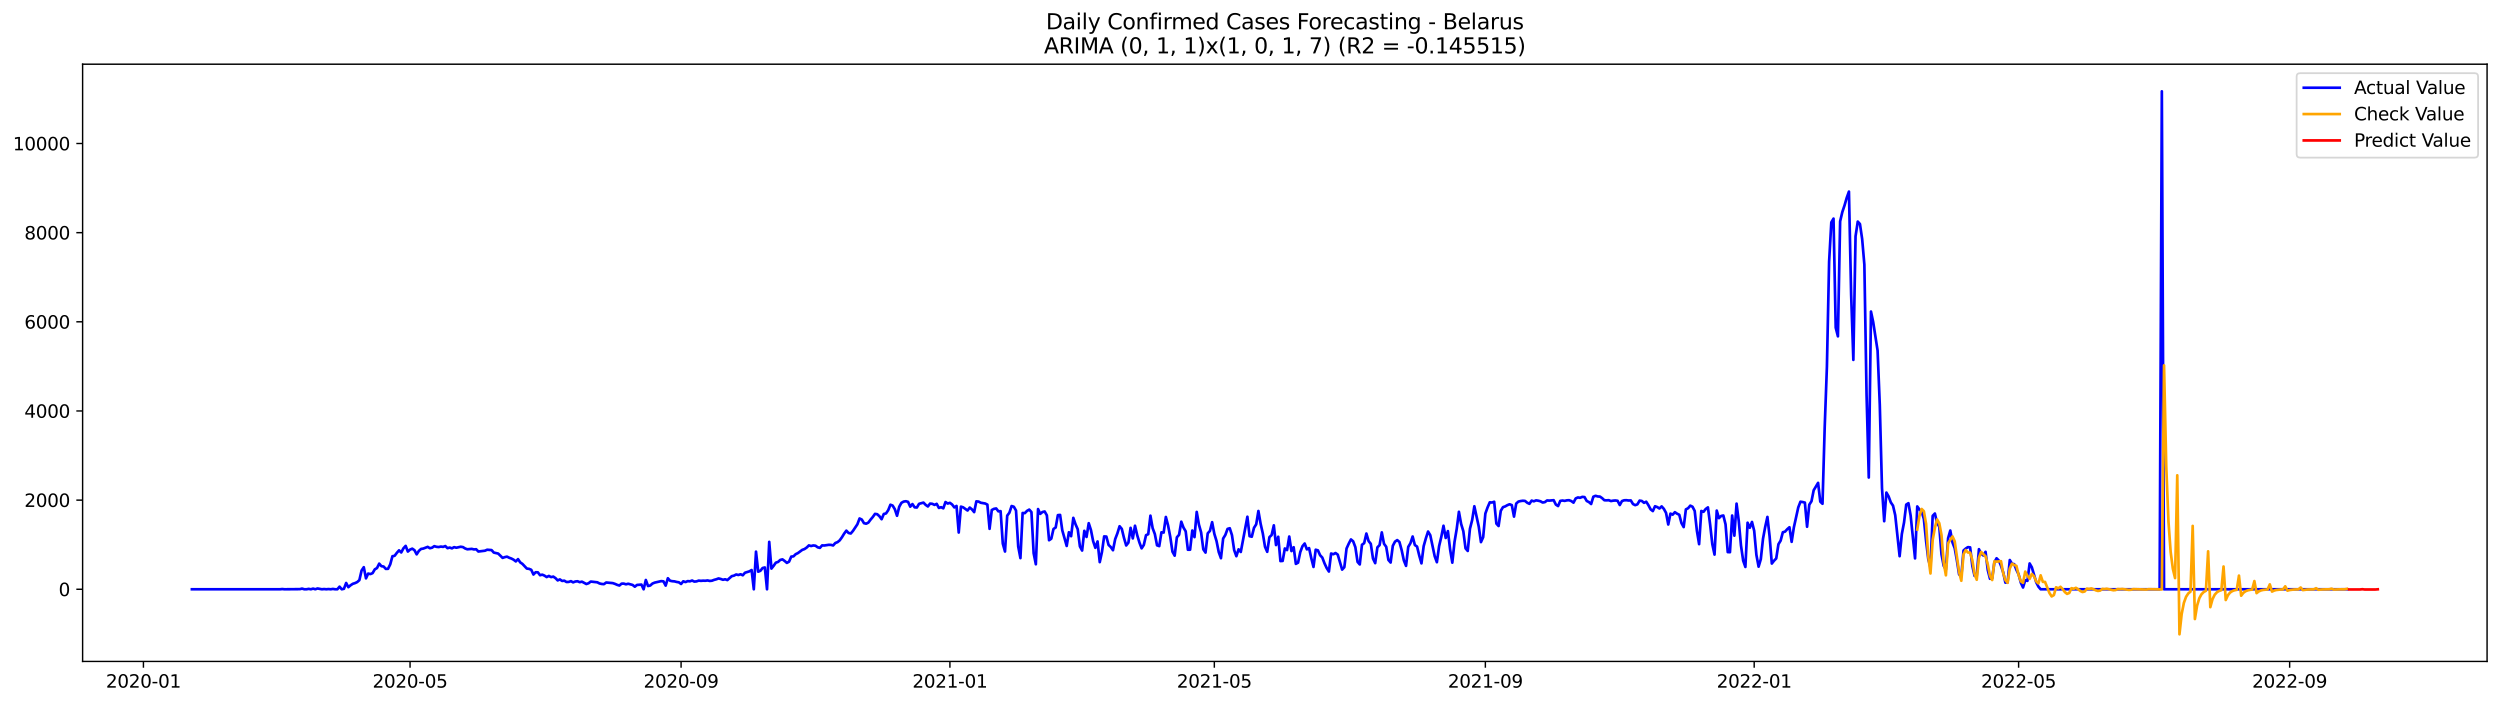 <?xml version="1.0" encoding="utf-8" standalone="no"?>
<!DOCTYPE svg PUBLIC "-//W3C//DTD SVG 1.1//EN"
  "http://www.w3.org/Graphics/SVG/1.1/DTD/svg11.dtd">
<svg xmlns:xlink="http://www.w3.org/1999/xlink" width="1392.412pt" height="392.274pt" viewBox="0 0 1392.412 392.274" xmlns="http://www.w3.org/2000/svg" version="1.1">
 <defs>
  <style type="text/css">*{stroke-linejoin: round; stroke-linecap: butt}</style>
 </defs>
 <g id="figure_1">
  <g id="patch_1">
   <path d="M 0 392.274 
L 1392.412 392.274 
L 1392.412 0 
L 0 0 
z
" style="fill: #ffffff"/>
  </g>
  <g id="axes_1">
   <g id="patch_2">
    <path d="M 46.013 368.396 
L 1385.213 368.396 
L 1385.213 35.755 
L 46.013 35.755 
z
" style="fill: #ffffff"/>
   </g>
   <g id="matplotlib.axis_1">
    <g id="xtick_1">
     <g id="line2d_1">
      <defs>
       <path id="m96637540de" d="M 0 0 
L 0 3.5 
" style="stroke: #000000; stroke-width: 0.8"/>
      </defs>
      <g>
       <use xlink:href="#m96637540de" x="79.885" y="368.396" style="stroke: #000000; stroke-width: 0.8"/>
      </g>
     </g>
     <g id="text_1">
      <!-- 2020-01 -->
      <g transform="translate(58.994 382.994)scale(0.1 -0.1)">
       <defs>
        <path id="DejaVuSans-32" d="M 1228 531 
L 3431 531 
L 3431 0 
L 469 0 
L 469 531 
Q 828 903 1448 1529 
Q 2069 2156 2228 2338 
Q 2531 2678 2651 2914 
Q 2772 3150 2772 3378 
Q 2772 3750 2511 3984 
Q 2250 4219 1831 4219 
Q 1534 4219 1204 4116 
Q 875 4013 500 3803 
L 500 4441 
Q 881 4594 1212 4672 
Q 1544 4750 1819 4750 
Q 2544 4750 2975 4387 
Q 3406 4025 3406 3419 
Q 3406 3131 3298 2873 
Q 3191 2616 2906 2266 
Q 2828 2175 2409 1742 
Q 1991 1309 1228 531 
z
" transform="scale(0.016)"/>
        <path id="DejaVuSans-30" d="M 2034 4250 
Q 1547 4250 1301 3770 
Q 1056 3291 1056 2328 
Q 1056 1369 1301 889 
Q 1547 409 2034 409 
Q 2525 409 2770 889 
Q 3016 1369 3016 2328 
Q 3016 3291 2770 3770 
Q 2525 4250 2034 4250 
z
M 2034 4750 
Q 2819 4750 3233 4129 
Q 3647 3509 3647 2328 
Q 3647 1150 3233 529 
Q 2819 -91 2034 -91 
Q 1250 -91 836 529 
Q 422 1150 422 2328 
Q 422 3509 836 4129 
Q 1250 4750 2034 4750 
z
" transform="scale(0.016)"/>
        <path id="DejaVuSans-2d" d="M 313 2009 
L 1997 2009 
L 1997 1497 
L 313 1497 
L 313 2009 
z
" transform="scale(0.016)"/>
        <path id="DejaVuSans-31" d="M 794 531 
L 1825 531 
L 1825 4091 
L 703 3866 
L 703 4441 
L 1819 4666 
L 2450 4666 
L 2450 531 
L 3481 531 
L 3481 0 
L 794 0 
L 794 531 
z
" transform="scale(0.016)"/>
       </defs>
       <use xlink:href="#DejaVuSans-32"/>
       <use xlink:href="#DejaVuSans-30" x="63.623"/>
       <use xlink:href="#DejaVuSans-32" x="127.246"/>
       <use xlink:href="#DejaVuSans-30" x="190.869"/>
       <use xlink:href="#DejaVuSans-2d" x="254.492"/>
       <use xlink:href="#DejaVuSans-30" x="290.576"/>
       <use xlink:href="#DejaVuSans-31" x="354.199"/>
      </g>
     </g>
    </g>
    <g id="xtick_2">
     <g id="line2d_2">
      <g>
       <use xlink:href="#m96637540de" x="228.385" y="368.396" style="stroke: #000000; stroke-width: 0.8"/>
      </g>
     </g>
     <g id="text_2">
      <!-- 2020-05 -->
      <g transform="translate(207.494 382.994)scale(0.1 -0.1)">
       <defs>
        <path id="DejaVuSans-35" d="M 691 4666 
L 3169 4666 
L 3169 4134 
L 1269 4134 
L 1269 2991 
Q 1406 3038 1543 3061 
Q 1681 3084 1819 3084 
Q 2600 3084 3056 2656 
Q 3513 2228 3513 1497 
Q 3513 744 3044 326 
Q 2575 -91 1722 -91 
Q 1428 -91 1123 -41 
Q 819 9 494 109 
L 494 744 
Q 775 591 1075 516 
Q 1375 441 1709 441 
Q 2250 441 2565 725 
Q 2881 1009 2881 1497 
Q 2881 1984 2565 2268 
Q 2250 2553 1709 2553 
Q 1456 2553 1204 2497 
Q 953 2441 691 2322 
L 691 4666 
z
" transform="scale(0.016)"/>
       </defs>
       <use xlink:href="#DejaVuSans-32"/>
       <use xlink:href="#DejaVuSans-30" x="63.623"/>
       <use xlink:href="#DejaVuSans-32" x="127.246"/>
       <use xlink:href="#DejaVuSans-30" x="190.869"/>
       <use xlink:href="#DejaVuSans-2d" x="254.492"/>
       <use xlink:href="#DejaVuSans-30" x="290.576"/>
       <use xlink:href="#DejaVuSans-35" x="354.199"/>
      </g>
     </g>
    </g>
    <g id="xtick_3">
     <g id="line2d_3">
      <g>
       <use xlink:href="#m96637540de" x="379.34" y="368.396" style="stroke: #000000; stroke-width: 0.8"/>
      </g>
     </g>
     <g id="text_3">
      <!-- 2020-09 -->
      <g transform="translate(358.448 382.994)scale(0.1 -0.1)">
       <defs>
        <path id="DejaVuSans-39" d="M 703 97 
L 703 672 
Q 941 559 1184 500 
Q 1428 441 1663 441 
Q 2288 441 2617 861 
Q 2947 1281 2994 2138 
Q 2813 1869 2534 1725 
Q 2256 1581 1919 1581 
Q 1219 1581 811 2004 
Q 403 2428 403 3163 
Q 403 3881 828 4315 
Q 1253 4750 1959 4750 
Q 2769 4750 3195 4129 
Q 3622 3509 3622 2328 
Q 3622 1225 3098 567 
Q 2575 -91 1691 -91 
Q 1453 -91 1209 -44 
Q 966 3 703 97 
z
M 1959 2075 
Q 2384 2075 2632 2365 
Q 2881 2656 2881 3163 
Q 2881 3666 2632 3958 
Q 2384 4250 1959 4250 
Q 1534 4250 1286 3958 
Q 1038 3666 1038 3163 
Q 1038 2656 1286 2365 
Q 1534 2075 1959 2075 
z
" transform="scale(0.016)"/>
       </defs>
       <use xlink:href="#DejaVuSans-32"/>
       <use xlink:href="#DejaVuSans-30" x="63.623"/>
       <use xlink:href="#DejaVuSans-32" x="127.246"/>
       <use xlink:href="#DejaVuSans-30" x="190.869"/>
       <use xlink:href="#DejaVuSans-2d" x="254.492"/>
       <use xlink:href="#DejaVuSans-30" x="290.576"/>
       <use xlink:href="#DejaVuSans-39" x="354.199"/>
      </g>
     </g>
    </g>
    <g id="xtick_4">
     <g id="line2d_4">
      <g>
       <use xlink:href="#m96637540de" x="529.067" y="368.396" style="stroke: #000000; stroke-width: 0.8"/>
      </g>
     </g>
     <g id="text_4">
      <!-- 2021-01 -->
      <g transform="translate(508.176 382.994)scale(0.1 -0.1)">
       <use xlink:href="#DejaVuSans-32"/>
       <use xlink:href="#DejaVuSans-30" x="63.623"/>
       <use xlink:href="#DejaVuSans-32" x="127.246"/>
       <use xlink:href="#DejaVuSans-31" x="190.869"/>
       <use xlink:href="#DejaVuSans-2d" x="254.492"/>
       <use xlink:href="#DejaVuSans-30" x="290.576"/>
       <use xlink:href="#DejaVuSans-31" x="354.199"/>
      </g>
     </g>
    </g>
    <g id="xtick_5">
     <g id="line2d_5">
      <g>
       <use xlink:href="#m96637540de" x="676.34" y="368.396" style="stroke: #000000; stroke-width: 0.8"/>
      </g>
     </g>
     <g id="text_5">
      <!-- 2021-05 -->
      <g transform="translate(655.448 382.994)scale(0.1 -0.1)">
       <use xlink:href="#DejaVuSans-32"/>
       <use xlink:href="#DejaVuSans-30" x="63.623"/>
       <use xlink:href="#DejaVuSans-32" x="127.246"/>
       <use xlink:href="#DejaVuSans-31" x="190.869"/>
       <use xlink:href="#DejaVuSans-2d" x="254.492"/>
       <use xlink:href="#DejaVuSans-30" x="290.576"/>
       <use xlink:href="#DejaVuSans-35" x="354.199"/>
      </g>
     </g>
    </g>
    <g id="xtick_6">
     <g id="line2d_6">
      <g>
       <use xlink:href="#m96637540de" x="827.294" y="368.396" style="stroke: #000000; stroke-width: 0.8"/>
      </g>
     </g>
     <g id="text_6">
      <!-- 2021-09 -->
      <g transform="translate(806.403 382.994)scale(0.1 -0.1)">
       <use xlink:href="#DejaVuSans-32"/>
       <use xlink:href="#DejaVuSans-30" x="63.623"/>
       <use xlink:href="#DejaVuSans-32" x="127.246"/>
       <use xlink:href="#DejaVuSans-31" x="190.869"/>
       <use xlink:href="#DejaVuSans-2d" x="254.492"/>
       <use xlink:href="#DejaVuSans-30" x="290.576"/>
       <use xlink:href="#DejaVuSans-39" x="354.199"/>
      </g>
     </g>
    </g>
    <g id="xtick_7">
     <g id="line2d_7">
      <g>
       <use xlink:href="#m96637540de" x="977.022" y="368.396" style="stroke: #000000; stroke-width: 0.8"/>
      </g>
     </g>
     <g id="text_7">
      <!-- 2022-01 -->
      <g transform="translate(956.13 382.994)scale(0.1 -0.1)">
       <use xlink:href="#DejaVuSans-32"/>
       <use xlink:href="#DejaVuSans-30" x="63.623"/>
       <use xlink:href="#DejaVuSans-32" x="127.246"/>
       <use xlink:href="#DejaVuSans-32" x="190.869"/>
       <use xlink:href="#DejaVuSans-2d" x="254.492"/>
       <use xlink:href="#DejaVuSans-30" x="290.576"/>
       <use xlink:href="#DejaVuSans-31" x="354.199"/>
      </g>
     </g>
    </g>
    <g id="xtick_8">
     <g id="line2d_8">
      <g>
       <use xlink:href="#m96637540de" x="1124.294" y="368.396" style="stroke: #000000; stroke-width: 0.8"/>
      </g>
     </g>
     <g id="text_8">
      <!-- 2022-05 -->
      <g transform="translate(1103.403 382.994)scale(0.1 -0.1)">
       <use xlink:href="#DejaVuSans-32"/>
       <use xlink:href="#DejaVuSans-30" x="63.623"/>
       <use xlink:href="#DejaVuSans-32" x="127.246"/>
       <use xlink:href="#DejaVuSans-32" x="190.869"/>
       <use xlink:href="#DejaVuSans-2d" x="254.492"/>
       <use xlink:href="#DejaVuSans-30" x="290.576"/>
       <use xlink:href="#DejaVuSans-35" x="354.199"/>
      </g>
     </g>
    </g>
    <g id="xtick_9">
     <g id="line2d_9">
      <g>
       <use xlink:href="#m96637540de" x="1275.249" y="368.396" style="stroke: #000000; stroke-width: 0.8"/>
      </g>
     </g>
     <g id="text_9">
      <!-- 2022-09 -->
      <g transform="translate(1254.357 382.994)scale(0.1 -0.1)">
       <use xlink:href="#DejaVuSans-32"/>
       <use xlink:href="#DejaVuSans-30" x="63.623"/>
       <use xlink:href="#DejaVuSans-32" x="127.246"/>
       <use xlink:href="#DejaVuSans-32" x="190.869"/>
       <use xlink:href="#DejaVuSans-2d" x="254.492"/>
       <use xlink:href="#DejaVuSans-30" x="290.576"/>
       <use xlink:href="#DejaVuSans-39" x="354.199"/>
      </g>
     </g>
    </g>
   </g>
   <g id="matplotlib.axis_2">
    <g id="ytick_1">
     <g id="line2d_10">
      <defs>
       <path id="m98d8fb20ff" d="M 0 0 
L -3.5 0 
" style="stroke: #000000; stroke-width: 0.8"/>
      </defs>
      <g>
       <use xlink:href="#m98d8fb20ff" x="46.013" y="328.203" style="stroke: #000000; stroke-width: 0.8"/>
      </g>
     </g>
     <g id="text_10">
      <!-- 0 -->
      <g transform="translate(32.65 332.002)scale(0.1 -0.1)">
       <use xlink:href="#DejaVuSans-30"/>
      </g>
     </g>
    </g>
    <g id="ytick_2">
     <g id="line2d_11">
      <g>
       <use xlink:href="#m98d8fb20ff" x="46.013" y="278.547" style="stroke: #000000; stroke-width: 0.8"/>
      </g>
     </g>
     <g id="text_11">
      <!-- 2000 -->
      <g transform="translate(13.562 282.346)scale(0.1 -0.1)">
       <use xlink:href="#DejaVuSans-32"/>
       <use xlink:href="#DejaVuSans-30" x="63.623"/>
       <use xlink:href="#DejaVuSans-30" x="127.246"/>
       <use xlink:href="#DejaVuSans-30" x="190.869"/>
      </g>
     </g>
    </g>
    <g id="ytick_3">
     <g id="line2d_12">
      <g>
       <use xlink:href="#m98d8fb20ff" x="46.013" y="228.891" style="stroke: #000000; stroke-width: 0.8"/>
      </g>
     </g>
     <g id="text_12">
      <!-- 4000 -->
      <g transform="translate(13.562 232.691)scale(0.1 -0.1)">
       <defs>
        <path id="DejaVuSans-34" d="M 2419 4116 
L 825 1625 
L 2419 1625 
L 2419 4116 
z
M 2253 4666 
L 3047 4666 
L 3047 1625 
L 3713 1625 
L 3713 1100 
L 3047 1100 
L 3047 0 
L 2419 0 
L 2419 1100 
L 313 1100 
L 313 1709 
L 2253 4666 
z
" transform="scale(0.016)"/>
       </defs>
       <use xlink:href="#DejaVuSans-34"/>
       <use xlink:href="#DejaVuSans-30" x="63.623"/>
       <use xlink:href="#DejaVuSans-30" x="127.246"/>
       <use xlink:href="#DejaVuSans-30" x="190.869"/>
      </g>
     </g>
    </g>
    <g id="ytick_4">
     <g id="line2d_13">
      <g>
       <use xlink:href="#m98d8fb20ff" x="46.013" y="179.236" style="stroke: #000000; stroke-width: 0.8"/>
      </g>
     </g>
     <g id="text_13">
      <!-- 6000 -->
      <g transform="translate(13.562 183.035)scale(0.1 -0.1)">
       <defs>
        <path id="DejaVuSans-36" d="M 2113 2584 
Q 1688 2584 1439 2293 
Q 1191 2003 1191 1497 
Q 1191 994 1439 701 
Q 1688 409 2113 409 
Q 2538 409 2786 701 
Q 3034 994 3034 1497 
Q 3034 2003 2786 2293 
Q 2538 2584 2113 2584 
z
M 3366 4563 
L 3366 3988 
Q 3128 4100 2886 4159 
Q 2644 4219 2406 4219 
Q 1781 4219 1451 3797 
Q 1122 3375 1075 2522 
Q 1259 2794 1537 2939 
Q 1816 3084 2150 3084 
Q 2853 3084 3261 2657 
Q 3669 2231 3669 1497 
Q 3669 778 3244 343 
Q 2819 -91 2113 -91 
Q 1303 -91 875 529 
Q 447 1150 447 2328 
Q 447 3434 972 4092 
Q 1497 4750 2381 4750 
Q 2619 4750 2861 4703 
Q 3103 4656 3366 4563 
z
" transform="scale(0.016)"/>
       </defs>
       <use xlink:href="#DejaVuSans-36"/>
       <use xlink:href="#DejaVuSans-30" x="63.623"/>
       <use xlink:href="#DejaVuSans-30" x="127.246"/>
       <use xlink:href="#DejaVuSans-30" x="190.869"/>
      </g>
     </g>
    </g>
    <g id="ytick_5">
     <g id="line2d_14">
      <g>
       <use xlink:href="#m98d8fb20ff" x="46.013" y="129.58" style="stroke: #000000; stroke-width: 0.8"/>
      </g>
     </g>
     <g id="text_14">
      <!-- 8000 -->
      <g transform="translate(13.562 133.379)scale(0.1 -0.1)">
       <defs>
        <path id="DejaVuSans-38" d="M 2034 2216 
Q 1584 2216 1326 1975 
Q 1069 1734 1069 1313 
Q 1069 891 1326 650 
Q 1584 409 2034 409 
Q 2484 409 2743 651 
Q 3003 894 3003 1313 
Q 3003 1734 2745 1975 
Q 2488 2216 2034 2216 
z
M 1403 2484 
Q 997 2584 770 2862 
Q 544 3141 544 3541 
Q 544 4100 942 4425 
Q 1341 4750 2034 4750 
Q 2731 4750 3128 4425 
Q 3525 4100 3525 3541 
Q 3525 3141 3298 2862 
Q 3072 2584 2669 2484 
Q 3125 2378 3379 2068 
Q 3634 1759 3634 1313 
Q 3634 634 3220 271 
Q 2806 -91 2034 -91 
Q 1263 -91 848 271 
Q 434 634 434 1313 
Q 434 1759 690 2068 
Q 947 2378 1403 2484 
z
M 1172 3481 
Q 1172 3119 1398 2916 
Q 1625 2713 2034 2713 
Q 2441 2713 2670 2916 
Q 2900 3119 2900 3481 
Q 2900 3844 2670 4047 
Q 2441 4250 2034 4250 
Q 1625 4250 1398 4047 
Q 1172 3844 1172 3481 
z
" transform="scale(0.016)"/>
       </defs>
       <use xlink:href="#DejaVuSans-38"/>
       <use xlink:href="#DejaVuSans-30" x="63.623"/>
       <use xlink:href="#DejaVuSans-30" x="127.246"/>
       <use xlink:href="#DejaVuSans-30" x="190.869"/>
      </g>
     </g>
    </g>
    <g id="ytick_6">
     <g id="line2d_15">
      <g>
       <use xlink:href="#m98d8fb20ff" x="46.013" y="79.924" style="stroke: #000000; stroke-width: 0.8"/>
      </g>
     </g>
     <g id="text_15">
      <!-- 10000 -->
      <g transform="translate(7.2 83.723)scale(0.1 -0.1)">
       <use xlink:href="#DejaVuSans-31"/>
       <use xlink:href="#DejaVuSans-30" x="63.623"/>
       <use xlink:href="#DejaVuSans-30" x="127.246"/>
       <use xlink:href="#DejaVuSans-30" x="190.869"/>
       <use xlink:href="#DejaVuSans-30" x="254.492"/>
      </g>
     </g>
    </g>
   </g>
   <g id="line2d_16">
    <path d="M 106.885 328.203 
L 155.976 328.203 
L 157.203 328.079 
L 158.431 328.203 
L 167.022 328.128 
L 168.249 327.83 
L 169.476 328.203 
L 170.703 328.203 
L 171.931 327.979 
L 173.158 328.203 
L 174.385 327.83 
L 175.613 328.203 
L 176.84 327.756 
L 179.294 328.203 
L 180.522 328.079 
L 181.749 328.203 
L 182.976 328.079 
L 184.203 328.203 
L 185.431 328.004 
L 186.658 328.203 
L 187.885 328.203 
L 189.113 326.763 
L 190.34 328.203 
L 191.567 327.93 
L 192.794 324.702 
L 194.022 327.036 
L 195.249 325.993 
L 196.476 325.174 
L 197.703 324.777 
L 198.931 324.205 
L 200.158 323.113 
L 201.385 317.775 
L 202.613 315.913 
L 203.84 322.12 
L 205.067 319.463 
L 206.294 319.736 
L 207.522 319.215 
L 208.749 317.105 
L 209.976 316.385 
L 211.203 313.927 
L 212.431 315.342 
L 213.658 315.541 
L 214.885 316.856 
L 216.113 316.807 
L 217.34 314.349 
L 218.567 309.805 
L 219.794 309.557 
L 221.022 307.918 
L 222.249 306.528 
L 223.476 307.695 
L 224.703 305.386 
L 225.931 304.045 
L 227.158 307.198 
L 228.385 306.106 
L 229.613 305.585 
L 230.84 306.429 
L 232.067 308.738 
L 233.294 306.826 
L 234.522 305.734 
L 235.749 305.535 
L 238.203 304.591 
L 239.431 305.336 
L 240.658 305.038 
L 241.885 304.194 
L 243.113 304.567 
L 244.34 304.691 
L 245.567 304.418 
L 246.794 304.591 
L 248.022 304.145 
L 249.249 305.311 
L 250.476 304.964 
L 251.703 305.411 
L 252.931 304.74 
L 254.158 305.063 
L 256.613 304.517 
L 257.84 304.716 
L 259.067 305.485 
L 260.294 305.932 
L 262.749 305.709 
L 263.976 306.007 
L 265.203 305.907 
L 266.431 307.174 
L 270.113 306.727 
L 271.34 306.18 
L 273.794 306.379 
L 275.022 307.769 
L 277.476 308.316 
L 279.931 310.724 
L 281.158 310.302 
L 282.385 310.029 
L 283.613 310.649 
L 284.84 311.096 
L 286.067 311.742 
L 287.294 312.685 
L 288.522 311.419 
L 289.749 313.232 
L 290.976 314.076 
L 293.431 316.683 
L 294.658 316.832 
L 295.885 317.353 
L 297.113 319.985 
L 298.34 318.719 
L 299.567 318.768 
L 300.794 320.382 
L 302.022 320.059 
L 303.249 320.605 
L 304.476 321.4 
L 305.703 320.779 
L 306.931 321.425 
L 308.158 321.152 
L 309.385 321.996 
L 310.613 323.262 
L 311.84 322.716 
L 313.067 323.56 
L 314.294 323.411 
L 315.522 324.156 
L 316.749 324.106 
L 317.976 323.684 
L 319.203 324.354 
L 320.431 323.883 
L 321.658 323.734 
L 322.885 324.255 
L 324.113 323.957 
L 326.567 325.273 
L 327.794 324.851 
L 329.022 323.908 
L 332.703 324.33 
L 333.931 324.975 
L 335.158 325.248 
L 336.385 325.348 
L 337.613 324.429 
L 341.294 324.777 
L 342.522 325.199 
L 343.749 325.745 
L 344.976 326.117 
L 346.203 325.074 
L 347.431 325.05 
L 348.658 325.447 
L 349.885 325.124 
L 352.34 325.794 
L 353.567 326.763 
L 354.794 325.794 
L 357.249 325.596 
L 358.476 328.203 
L 359.703 323.039 
L 360.931 326.39 
L 362.158 326.117 
L 363.385 325.025 
L 364.613 324.503 
L 368.294 323.659 
L 369.522 323.808 
L 370.749 326.167 
L 371.976 322.07 
L 373.203 323.461 
L 374.431 323.709 
L 375.658 323.808 
L 376.885 324.131 
L 378.113 324.33 
L 379.34 325.248 
L 380.567 323.759 
L 381.794 324.205 
L 383.022 323.659 
L 384.249 323.783 
L 385.476 323.337 
L 386.703 323.932 
L 387.931 323.808 
L 389.158 323.386 
L 390.385 323.51 
L 391.613 323.411 
L 392.84 323.461 
L 394.067 323.287 
L 395.294 323.56 
L 396.522 323.436 
L 397.749 322.964 
L 398.976 322.641 
L 400.203 322.17 
L 401.431 322.468 
L 402.658 322.914 
L 403.885 322.641 
L 405.113 323.088 
L 407.567 320.903 
L 408.794 320.605 
L 410.022 319.96 
L 411.249 320.258 
L 412.476 319.836 
L 413.703 320.407 
L 414.931 318.992 
L 417.385 318.222 
L 418.613 317.502 
L 419.84 328.203 
L 421.067 307.248 
L 422.294 318.421 
L 423.522 317.899 
L 424.749 316.36 
L 425.976 316.062 
L 427.203 328.203 
L 428.431 301.811 
L 429.658 316.683 
L 430.885 315.143 
L 432.113 313.381 
L 433.34 312.983 
L 434.567 311.866 
L 435.794 311.543 
L 437.022 312.437 
L 438.249 313.505 
L 439.476 312.834 
L 440.703 310.004 
L 441.931 309.88 
L 443.158 308.663 
L 444.385 308.067 
L 446.84 306.255 
L 448.067 305.808 
L 449.294 304.964 
L 450.522 303.772 
L 451.749 304.12 
L 452.976 303.797 
L 454.203 303.946 
L 455.431 304.84 
L 456.658 305.138 
L 457.885 303.772 
L 459.113 303.822 
L 461.567 303.449 
L 462.794 303.474 
L 464.022 303.797 
L 465.249 302.431 
L 466.476 301.96 
L 467.703 300.942 
L 468.931 299.229 
L 470.158 297.218 
L 471.385 295.554 
L 472.613 296.845 
L 473.84 297.143 
L 475.067 295.703 
L 477.522 292.029 
L 478.749 288.776 
L 479.976 289.372 
L 481.203 291.383 
L 482.431 291.681 
L 483.658 291.06 
L 484.885 289.397 
L 486.113 287.957 
L 487.34 286.219 
L 488.567 286.393 
L 489.794 287.51 
L 491.022 289.173 
L 492.249 286.269 
L 493.476 285.971 
L 494.703 284.158 
L 495.931 281.129 
L 497.158 281.576 
L 498.385 283.612 
L 499.613 287.262 
L 500.84 282.246 
L 502.067 280.062 
L 503.294 279.366 
L 504.522 279.168 
L 505.749 279.515 
L 506.976 282.197 
L 508.203 280.757 
L 509.431 282.569 
L 510.658 282.668 
L 511.885 280.608 
L 514.34 279.937 
L 515.567 281.204 
L 516.794 282.073 
L 518.022 280.484 
L 519.249 280.608 
L 520.476 281.204 
L 521.703 280.633 
L 522.931 282.892 
L 524.158 282.495 
L 525.385 283.115 
L 526.612 279.615 
L 527.84 280.459 
L 529.067 280.062 
L 530.294 280.98 
L 531.522 282.594 
L 532.749 281.799 
L 533.976 296.597 
L 535.203 282.172 
L 536.431 282.569 
L 538.885 284.332 
L 540.112 282.693 
L 541.34 283.711 
L 542.567 285.226 
L 543.794 279.242 
L 545.022 279.366 
L 546.249 280.012 
L 548.703 280.434 
L 549.931 281.055 
L 551.158 294.536 
L 552.385 284.059 
L 553.612 283.413 
L 554.84 283.19 
L 556.067 284.804 
L 557.294 284.704 
L 558.522 302.779 
L 559.749 307.174 
L 560.976 287.212 
L 562.203 285.548 
L 563.431 281.849 
L 564.658 282.222 
L 565.885 284.357 
L 567.112 304.393 
L 568.34 310.848 
L 569.567 285.722 
L 570.794 285.797 
L 572.022 284.531 
L 573.249 283.835 
L 574.476 285.201 
L 575.703 308.142 
L 576.931 314.274 
L 578.158 283.537 
L 579.385 286.194 
L 580.612 285.176 
L 581.84 284.878 
L 583.067 287.038 
L 584.294 300.892 
L 585.522 300.048 
L 586.749 294.635 
L 587.976 293.791 
L 589.203 286.914 
L 590.431 286.79 
L 591.658 295.38 
L 594.112 304.07 
L 595.34 296.448 
L 596.567 298.633 
L 597.794 288.429 
L 599.022 291.979 
L 600.249 294.76 
L 601.476 304.343 
L 602.703 306.627 
L 603.931 295.653 
L 605.158 299.055 
L 606.385 291.408 
L 607.612 295.207 
L 608.84 301.414 
L 610.067 305.113 
L 611.294 301.562 
L 612.522 313.083 
L 613.749 307.422 
L 614.976 298.757 
L 616.203 298.856 
L 617.431 303.499 
L 618.658 304.691 
L 619.885 306.454 
L 621.112 300.296 
L 622.34 297.069 
L 623.567 293.096 
L 624.794 294.561 
L 626.022 299.601 
L 627.249 303.797 
L 628.476 302.233 
L 629.703 293.99 
L 630.931 299.874 
L 632.158 292.823 
L 633.385 298.087 
L 634.612 302.134 
L 635.84 305.411 
L 637.067 303.499 
L 638.294 298.087 
L 639.522 297.516 
L 640.749 287.212 
L 641.976 294.164 
L 643.203 297.441 
L 644.431 303.722 
L 645.658 304.169 
L 646.885 296.473 
L 648.112 296.622 
L 649.34 287.932 
L 650.567 292.624 
L 651.794 299.03 
L 653.022 307.273 
L 654.249 309.483 
L 655.476 299.253 
L 656.703 297.863 
L 657.931 290.564 
L 659.158 293.841 
L 660.385 295.927 
L 661.612 306.18 
L 662.84 306.156 
L 664.067 295.48 
L 665.294 299.154 
L 666.522 285.126 
L 667.749 292.128 
L 668.976 296.522 
L 670.203 305.957 
L 671.431 307.769 
L 672.658 297.044 
L 673.885 295.703 
L 675.112 290.837 
L 676.34 297.317 
L 677.567 301.364 
L 678.794 307.496 
L 680.022 310.898 
L 681.249 299.949 
L 682.476 297.938 
L 683.703 294.586 
L 684.931 294.213 
L 686.158 298.062 
L 687.385 306.379 
L 688.612 309.78 
L 689.84 305.957 
L 691.067 307.422 
L 693.522 294.362 
L 694.749 287.808 
L 695.976 298.633 
L 697.203 298.931 
L 698.431 293.99 
L 699.658 292.029 
L 700.885 284.605 
L 702.112 291.681 
L 703.34 297.118 
L 704.567 304.542 
L 705.794 307.347 
L 707.022 299.179 
L 708.249 298.012 
L 709.476 292.6 
L 710.703 303.574 
L 711.931 298.956 
L 713.158 312.512 
L 714.385 312.412 
L 715.612 305.485 
L 716.84 306.379 
L 718.067 298.831 
L 719.294 306.925 
L 720.522 304.79 
L 721.749 314.051 
L 722.976 313.381 
L 724.203 307.496 
L 725.431 304.219 
L 726.658 302.729 
L 727.885 305.982 
L 729.112 305.287 
L 730.34 310.898 
L 731.567 315.764 
L 732.794 306.18 
L 734.022 306.528 
L 735.249 309.234 
L 736.476 310.55 
L 737.703 313.753 
L 738.931 316.41 
L 740.158 318.321 
L 741.385 308.291 
L 742.612 308.688 
L 743.84 308.018 
L 745.067 308.887 
L 747.522 317.254 
L 748.749 315.913 
L 749.976 305.51 
L 751.203 302.804 
L 752.431 300.445 
L 753.658 301.488 
L 754.885 304.765 
L 756.112 312.958 
L 757.34 314.374 
L 758.567 303.425 
L 759.794 302.506 
L 761.022 297.168 
L 762.249 301.339 
L 763.476 302.878 
L 764.703 311.096 
L 765.931 313.654 
L 767.158 304.865 
L 768.385 303.598 
L 769.612 296.522 
L 770.84 302.854 
L 772.067 304.542 
L 773.294 311.866 
L 774.522 313.306 
L 775.749 303.996 
L 776.976 301.662 
L 778.203 300.818 
L 779.431 301.86 
L 780.658 306.354 
L 781.885 312.114 
L 783.112 315.168 
L 784.34 304.616 
L 785.567 302.556 
L 786.794 298.807 
L 788.022 303.574 
L 789.249 304.418 
L 790.476 309.433 
L 791.703 313.778 
L 792.931 304.194 
L 794.158 299.825 
L 795.385 296.051 
L 796.612 298.087 
L 799.067 309.78 
L 800.294 313.132 
L 801.522 304.219 
L 802.749 299.03 
L 803.976 292.823 
L 805.203 299.626 
L 806.431 295.802 
L 807.658 306.007 
L 808.885 313.381 
L 810.112 301.86 
L 811.34 294.561 
L 812.567 285.052 
L 813.794 291.78 
L 815.022 295.877 
L 816.249 305.411 
L 817.476 306.851 
L 818.703 294.511 
L 819.931 289.695 
L 821.158 281.973 
L 823.612 293.32 
L 824.84 301.935 
L 826.067 299.204 
L 827.294 286.02 
L 828.522 282.619 
L 829.749 279.788 
L 830.976 279.888 
L 832.203 279.466 
L 833.431 291.631 
L 834.658 292.972 
L 835.885 284.506 
L 837.112 282.47 
L 838.34 282.048 
L 839.567 281.353 
L 840.794 280.856 
L 842.022 281.328 
L 843.249 287.733 
L 844.476 280.459 
L 845.703 279.366 
L 846.931 279.068 
L 848.158 278.895 
L 849.385 278.994 
L 850.612 280.012 
L 851.84 280.608 
L 853.067 278.82 
L 854.294 279.217 
L 855.522 278.696 
L 856.749 278.87 
L 857.976 279.193 
L 859.203 279.888 
L 860.431 279.664 
L 861.658 278.721 
L 862.885 278.82 
L 865.34 278.597 
L 866.567 281.055 
L 867.794 281.849 
L 869.022 278.969 
L 870.249 278.77 
L 871.476 278.969 
L 872.703 278.671 
L 873.931 278.597 
L 875.158 279.068 
L 876.385 279.962 
L 877.612 277.604 
L 878.84 277.057 
L 880.067 277.256 
L 881.294 276.735 
L 882.522 276.859 
L 883.749 279.019 
L 884.976 279.639 
L 886.203 280.707 
L 887.431 276.66 
L 888.658 276.139 
L 889.885 276.511 
L 891.112 276.586 
L 892.34 277.455 
L 893.567 278.622 
L 894.794 278.671 
L 896.022 278.597 
L 897.249 279.068 
L 898.476 278.845 
L 899.703 278.746 
L 900.931 278.919 
L 902.158 281.278 
L 903.385 279.068 
L 904.612 278.646 
L 905.84 278.597 
L 907.067 278.77 
L 908.294 278.721 
L 909.522 280.732 
L 910.749 281.353 
L 911.976 280.906 
L 913.203 278.82 
L 914.431 279.019 
L 915.658 280.062 
L 916.885 279.441 
L 918.112 281.377 
L 919.34 283.686 
L 920.567 284.655 
L 921.794 281.973 
L 923.022 282.42 
L 924.249 283.215 
L 925.476 282.048 
L 926.703 283.413 
L 927.931 285.673 
L 929.158 292.128 
L 930.385 286.07 
L 931.612 286.641 
L 932.84 285.275 
L 934.067 286.095 
L 935.294 286.715 
L 936.522 291.358 
L 937.749 293.568 
L 938.976 283.711 
L 940.203 283.066 
L 941.431 281.626 
L 942.658 282.222 
L 943.885 284.58 
L 945.112 295.629 
L 946.34 303.077 
L 947.567 284.605 
L 948.794 285.052 
L 950.022 283.488 
L 951.249 282.594 
L 952.476 292.103 
L 953.703 303.102 
L 954.931 308.887 
L 956.158 284.382 
L 957.385 288.577 
L 958.612 287.386 
L 959.84 287.113 
L 961.067 292.053 
L 962.294 307.496 
L 963.522 307.546 
L 964.749 287.137 
L 965.976 298.335 
L 967.203 280.508 
L 968.431 290.241 
L 969.658 303.797 
L 970.885 312.263 
L 972.112 315.764 
L 973.34 291.135 
L 974.567 293.94 
L 975.794 290.713 
L 977.022 295.653 
L 978.249 309.06 
L 979.476 315.615 
L 980.703 311.444 
L 981.931 300.073 
L 983.158 293.444 
L 984.385 287.907 
L 985.612 298.807 
L 986.84 313.877 
L 988.067 312.313 
L 989.294 311.047 
L 990.522 303.127 
L 991.749 301.116 
L 992.976 296.448 
L 994.203 296.1 
L 995.431 294.735 
L 996.658 293.667 
L 997.885 301.786 
L 999.112 293.767 
L 1001.567 282.619 
L 1002.794 279.441 
L 1004.022 279.615 
L 1005.249 279.937 
L 1006.476 293.369 
L 1007.703 281.104 
L 1008.931 279.193 
L 1010.158 273.06 
L 1012.612 268.939 
L 1013.84 279.416 
L 1015.067 280.583 
L 1016.294 237.978 
L 1017.522 204.312 
L 1018.749 145.718 
L 1019.976 123.845 
L 1021.203 121.759 
L 1022.431 182.488 
L 1023.658 187.329 
L 1024.885 123.274 
L 1026.112 118.085 
L 1027.34 114.41 
L 1028.567 110.14 
L 1029.794 106.713 
L 1031.022 164.215 
L 1032.249 200.439 
L 1033.476 131.591 
L 1034.703 123.423 
L 1035.931 124.763 
L 1037.158 133.155 
L 1038.385 147.381 
L 1039.612 219.829 
L 1040.84 265.959 
L 1042.067 173.525 
L 1043.294 179.335 
L 1045.749 195.25 
L 1046.976 225.54 
L 1048.203 271.893 
L 1049.431 290.291 
L 1050.658 274.351 
L 1051.885 276.486 
L 1053.112 279.813 
L 1054.34 281.626 
L 1055.567 286.939 
L 1058.022 309.78 
L 1059.249 297.466 
L 1060.476 291.035 
L 1061.703 281.055 
L 1062.931 280.26 
L 1064.158 287.137 
L 1066.612 310.997 
L 1067.84 282.073 
L 1069.067 283.786 
L 1070.294 284.953 
L 1071.522 289.024 
L 1072.749 301.215 
L 1073.976 311.394 
L 1075.203 315.888 
L 1076.431 287.311 
L 1077.658 286.02 
L 1078.885 291.259 
L 1080.112 293.344 
L 1081.34 308.738 
L 1082.567 315.143 
L 1083.794 317.204 
L 1085.022 299.8 
L 1086.249 295.48 
L 1087.476 302.158 
L 1088.703 305.336 
L 1089.931 312.189 
L 1091.158 319.96 
L 1092.385 320.903 
L 1093.612 306.603 
L 1094.84 305.535 
L 1096.067 304.74 
L 1097.294 304.865 
L 1098.522 315.168 
L 1099.749 320.705 
L 1100.976 320.581 
L 1102.203 305.883 
L 1103.431 308.365 
L 1104.658 309.383 
L 1105.885 307.347 
L 1107.112 317.477 
L 1108.34 322.343 
L 1109.567 322.07 
L 1110.794 313.182 
L 1112.022 310.947 
L 1113.249 312.189 
L 1114.476 315.094 
L 1115.703 318.793 
L 1116.931 324.503 
L 1118.158 324.354 
L 1119.385 311.916 
L 1120.612 313.976 
L 1121.84 314.225 
L 1123.067 317.378 
L 1124.294 319.885 
L 1125.522 324.528 
L 1126.749 327.21 
L 1127.976 323.188 
L 1129.203 323.51 
L 1130.431 313.827 
L 1131.658 315.963 
L 1134.112 324.354 
L 1135.34 326.763 
L 1136.567 328.203 
L 1202.84 328.203 
L 1204.067 50.876 
L 1205.294 328.203 
L 1307.158 328.203 
L 1307.158 328.203 
" clip-path="url(#pc2e09c9f43)" style="fill: none; stroke: #0000ff; stroke-width: 1.5; stroke-linecap: square"/>
   </g>
   <g id="line2d_17">
    <path d="M 1067.84 294.937 
L 1069.067 287.337 
L 1070.294 283.486 
L 1071.522 284.706 
L 1072.749 291.762 
L 1073.976 309.87 
L 1075.203 319.399 
L 1076.431 300.781 
L 1077.658 294.007 
L 1078.885 289.317 
L 1080.112 291.408 
L 1081.34 297.987 
L 1082.567 313.337 
L 1083.794 320.427 
L 1085.022 302.569 
L 1087.476 298.78 
L 1088.703 301.481 
L 1091.158 318.664 
L 1092.385 323.459 
L 1093.612 308.698 
L 1094.84 306.394 
L 1096.067 307.739 
L 1097.294 307.789 
L 1098.522 312.012 
L 1099.749 319.73 
L 1100.976 322.899 
L 1102.203 310.595 
L 1103.431 307.428 
L 1105.885 309.881 
L 1107.112 314.295 
L 1108.34 320.703 
L 1109.567 323.052 
L 1110.794 312.672 
L 1112.022 312.81 
L 1114.476 312.555 
L 1115.703 319.221 
L 1116.931 323.068 
L 1118.158 324.621 
L 1119.385 316.615 
L 1120.612 313.964 
L 1121.84 314.682 
L 1123.067 315.152 
L 1124.294 320.268 
L 1125.522 323.756 
L 1126.749 324.615 
L 1127.976 318.357 
L 1129.203 320.652 
L 1130.431 322.418 
L 1131.658 319.645 
L 1132.885 321.001 
L 1134.112 323.834 
L 1135.34 324.956 
L 1136.567 320.444 
L 1137.794 324.075 
L 1139.022 324.123 
L 1141.476 330.301 
L 1142.703 332.181 
L 1143.931 331.447 
L 1145.158 327.106 
L 1146.385 327.686 
L 1147.612 326.833 
L 1148.84 328.118 
L 1150.067 329.788 
L 1151.294 330.769 
L 1152.522 330.248 
L 1153.749 327.6 
L 1154.976 327.923 
L 1156.203 327.398 
L 1157.431 328.161 
L 1158.658 329.159 
L 1159.885 329.745 
L 1161.112 329.431 
L 1162.34 327.842 
L 1163.567 328.035 
L 1164.794 327.72 
L 1166.022 328.178 
L 1167.249 328.776 
L 1168.476 329.128 
L 1169.703 328.939 
L 1170.931 327.986 
L 1172.158 328.102 
L 1173.385 327.913 
L 1177.067 328.758 
L 1178.294 328.645 
L 1179.522 328.073 
L 1180.749 328.142 
L 1181.976 328.029 
L 1185.658 328.536 
L 1186.885 328.468 
L 1188.112 328.125 
L 1195.476 328.362 
L 1196.703 328.156 
L 1204.067 328.298 
L 1205.294 203.507 
L 1206.522 259.564 
L 1207.749 290.389 
L 1208.976 307.406 
L 1210.203 316.801 
L 1211.431 321.974 
L 1212.658 264.732 
L 1213.885 353.276 
L 1215.112 342.006 
L 1216.34 335.783 
L 1217.567 332.386 
L 1218.794 330.533 
L 1220.022 329.514 
L 1221.249 292.909 
L 1222.476 344.772 
L 1223.703 337.324 
L 1224.931 333.213 
L 1226.158 330.967 
L 1227.385 329.741 
L 1228.612 329.067 
L 1229.84 307.075 
L 1231.067 338.165 
L 1232.294 333.687 
L 1233.522 331.215 
L 1234.749 329.865 
L 1235.976 329.128 
L 1237.203 328.722 
L 1238.431 315.53 
L 1239.658 334.179 
L 1240.885 331.493 
L 1242.112 330.01 
L 1243.34 329.2 
L 1244.567 328.758 
L 1245.794 328.514 
L 1247.022 320.601 
L 1248.249 331.787 
L 1249.476 330.176 
L 1250.703 329.287 
L 1251.931 328.801 
L 1253.158 328.536 
L 1254.385 328.39 
L 1255.612 323.643 
L 1256.84 330.353 
L 1258.067 329.387 
L 1259.294 328.853 
L 1260.522 328.562 
L 1262.976 328.315 
L 1264.203 325.468 
L 1265.431 329.493 
L 1266.658 328.913 
L 1267.885 328.593 
L 1270.34 328.323 
L 1271.567 328.27 
L 1272.794 326.562 
L 1274.022 328.976 
L 1275.249 328.629 
L 1277.703 328.332 
L 1280.158 328.243 
L 1281.385 327.219 
L 1282.612 328.667 
L 1285.067 328.343 
L 1288.749 328.227 
L 1289.976 327.612 
L 1291.203 328.481 
L 1293.658 328.287 
L 1297.34 328.217 
L 1298.567 327.849 
L 1299.794 328.37 
L 1303.476 328.231 
L 1305.931 328.211 
L 1307.158 327.99 
L 1307.158 327.99 
" clip-path="url(#pc2e09c9f43)" style="fill: none; stroke: #ffa500; stroke-width: 1.5; stroke-linecap: square"/>
   </g>
   <g id="line2d_18">
    <path d="M 1308.385 328.303 
L 1309.612 328.303 
L 1310.84 328.303 
L 1312.067 328.303 
L 1313.294 328.303 
L 1314.522 328.303 
L 1315.749 328.173 
L 1316.976 328.325 
L 1318.203 328.325 
L 1319.431 328.325 
L 1320.658 328.325 
L 1321.885 328.325 
L 1323.112 328.325 
L 1324.34 328.219 
" clip-path="url(#pc2e09c9f43)" style="fill: none; stroke: #ff0000; stroke-width: 1.5; stroke-linecap: square"/>
   </g>
   <g id="patch_3">
    <path d="M 46.013 368.396 
L 46.013 35.755 
" style="fill: none; stroke: #000000; stroke-width: 0.8; stroke-linejoin: miter; stroke-linecap: square"/>
   </g>
   <g id="patch_4">
    <path d="M 1385.213 368.396 
L 1385.213 35.755 
" style="fill: none; stroke: #000000; stroke-width: 0.8; stroke-linejoin: miter; stroke-linecap: square"/>
   </g>
   <g id="patch_5">
    <path d="M 46.013 368.396 
L 1385.213 368.396 
" style="fill: none; stroke: #000000; stroke-width: 0.8; stroke-linejoin: miter; stroke-linecap: square"/>
   </g>
   <g id="patch_6">
    <path d="M 46.013 35.755 
L 1385.213 35.755 
" style="fill: none; stroke: #000000; stroke-width: 0.8; stroke-linejoin: miter; stroke-linecap: square"/>
   </g>
   <g id="text_16">
    <!-- Daily Confirmed Cases Forecasting - Belarus -->
    <g transform="translate(582.565 16.318)scale(0.12 -0.12)">
     <defs>
      <path id="DejaVuSans-44" d="M 1259 4147 
L 1259 519 
L 2022 519 
Q 2988 519 3436 956 
Q 3884 1394 3884 2338 
Q 3884 3275 3436 3711 
Q 2988 4147 2022 4147 
L 1259 4147 
z
M 628 4666 
L 1925 4666 
Q 3281 4666 3915 4102 
Q 4550 3538 4550 2338 
Q 4550 1131 3912 565 
Q 3275 0 1925 0 
L 628 0 
L 628 4666 
z
" transform="scale(0.016)"/>
      <path id="DejaVuSans-61" d="M 2194 1759 
Q 1497 1759 1228 1600 
Q 959 1441 959 1056 
Q 959 750 1161 570 
Q 1363 391 1709 391 
Q 2188 391 2477 730 
Q 2766 1069 2766 1631 
L 2766 1759 
L 2194 1759 
z
M 3341 1997 
L 3341 0 
L 2766 0 
L 2766 531 
Q 2569 213 2275 61 
Q 1981 -91 1556 -91 
Q 1019 -91 701 211 
Q 384 513 384 1019 
Q 384 1609 779 1909 
Q 1175 2209 1959 2209 
L 2766 2209 
L 2766 2266 
Q 2766 2663 2505 2880 
Q 2244 3097 1772 3097 
Q 1472 3097 1187 3025 
Q 903 2953 641 2809 
L 641 3341 
Q 956 3463 1253 3523 
Q 1550 3584 1831 3584 
Q 2591 3584 2966 3190 
Q 3341 2797 3341 1997 
z
" transform="scale(0.016)"/>
      <path id="DejaVuSans-69" d="M 603 3500 
L 1178 3500 
L 1178 0 
L 603 0 
L 603 3500 
z
M 603 4863 
L 1178 4863 
L 1178 4134 
L 603 4134 
L 603 4863 
z
" transform="scale(0.016)"/>
      <path id="DejaVuSans-6c" d="M 603 4863 
L 1178 4863 
L 1178 0 
L 603 0 
L 603 4863 
z
" transform="scale(0.016)"/>
      <path id="DejaVuSans-79" d="M 2059 -325 
Q 1816 -950 1584 -1140 
Q 1353 -1331 966 -1331 
L 506 -1331 
L 506 -850 
L 844 -850 
Q 1081 -850 1212 -737 
Q 1344 -625 1503 -206 
L 1606 56 
L 191 3500 
L 800 3500 
L 1894 763 
L 2988 3500 
L 3597 3500 
L 2059 -325 
z
" transform="scale(0.016)"/>
      <path id="DejaVuSans-20" transform="scale(0.016)"/>
      <path id="DejaVuSans-43" d="M 4122 4306 
L 4122 3641 
Q 3803 3938 3442 4084 
Q 3081 4231 2675 4231 
Q 1875 4231 1450 3742 
Q 1025 3253 1025 2328 
Q 1025 1406 1450 917 
Q 1875 428 2675 428 
Q 3081 428 3442 575 
Q 3803 722 4122 1019 
L 4122 359 
Q 3791 134 3420 21 
Q 3050 -91 2638 -91 
Q 1578 -91 968 557 
Q 359 1206 359 2328 
Q 359 3453 968 4101 
Q 1578 4750 2638 4750 
Q 3056 4750 3426 4639 
Q 3797 4528 4122 4306 
z
" transform="scale(0.016)"/>
      <path id="DejaVuSans-6f" d="M 1959 3097 
Q 1497 3097 1228 2736 
Q 959 2375 959 1747 
Q 959 1119 1226 758 
Q 1494 397 1959 397 
Q 2419 397 2687 759 
Q 2956 1122 2956 1747 
Q 2956 2369 2687 2733 
Q 2419 3097 1959 3097 
z
M 1959 3584 
Q 2709 3584 3137 3096 
Q 3566 2609 3566 1747 
Q 3566 888 3137 398 
Q 2709 -91 1959 -91 
Q 1206 -91 779 398 
Q 353 888 353 1747 
Q 353 2609 779 3096 
Q 1206 3584 1959 3584 
z
" transform="scale(0.016)"/>
      <path id="DejaVuSans-6e" d="M 3513 2113 
L 3513 0 
L 2938 0 
L 2938 2094 
Q 2938 2591 2744 2837 
Q 2550 3084 2163 3084 
Q 1697 3084 1428 2787 
Q 1159 2491 1159 1978 
L 1159 0 
L 581 0 
L 581 3500 
L 1159 3500 
L 1159 2956 
Q 1366 3272 1645 3428 
Q 1925 3584 2291 3584 
Q 2894 3584 3203 3211 
Q 3513 2838 3513 2113 
z
" transform="scale(0.016)"/>
      <path id="DejaVuSans-66" d="M 2375 4863 
L 2375 4384 
L 1825 4384 
Q 1516 4384 1395 4259 
Q 1275 4134 1275 3809 
L 1275 3500 
L 2222 3500 
L 2222 3053 
L 1275 3053 
L 1275 0 
L 697 0 
L 697 3053 
L 147 3053 
L 147 3500 
L 697 3500 
L 697 3744 
Q 697 4328 969 4595 
Q 1241 4863 1831 4863 
L 2375 4863 
z
" transform="scale(0.016)"/>
      <path id="DejaVuSans-72" d="M 2631 2963 
Q 2534 3019 2420 3045 
Q 2306 3072 2169 3072 
Q 1681 3072 1420 2755 
Q 1159 2438 1159 1844 
L 1159 0 
L 581 0 
L 581 3500 
L 1159 3500 
L 1159 2956 
Q 1341 3275 1631 3429 
Q 1922 3584 2338 3584 
Q 2397 3584 2469 3576 
Q 2541 3569 2628 3553 
L 2631 2963 
z
" transform="scale(0.016)"/>
      <path id="DejaVuSans-6d" d="M 3328 2828 
Q 3544 3216 3844 3400 
Q 4144 3584 4550 3584 
Q 5097 3584 5394 3201 
Q 5691 2819 5691 2113 
L 5691 0 
L 5113 0 
L 5113 2094 
Q 5113 2597 4934 2840 
Q 4756 3084 4391 3084 
Q 3944 3084 3684 2787 
Q 3425 2491 3425 1978 
L 3425 0 
L 2847 0 
L 2847 2094 
Q 2847 2600 2669 2842 
Q 2491 3084 2119 3084 
Q 1678 3084 1418 2786 
Q 1159 2488 1159 1978 
L 1159 0 
L 581 0 
L 581 3500 
L 1159 3500 
L 1159 2956 
Q 1356 3278 1631 3431 
Q 1906 3584 2284 3584 
Q 2666 3584 2933 3390 
Q 3200 3197 3328 2828 
z
" transform="scale(0.016)"/>
      <path id="DejaVuSans-65" d="M 3597 1894 
L 3597 1613 
L 953 1613 
Q 991 1019 1311 708 
Q 1631 397 2203 397 
Q 2534 397 2845 478 
Q 3156 559 3463 722 
L 3463 178 
Q 3153 47 2828 -22 
Q 2503 -91 2169 -91 
Q 1331 -91 842 396 
Q 353 884 353 1716 
Q 353 2575 817 3079 
Q 1281 3584 2069 3584 
Q 2775 3584 3186 3129 
Q 3597 2675 3597 1894 
z
M 3022 2063 
Q 3016 2534 2758 2815 
Q 2500 3097 2075 3097 
Q 1594 3097 1305 2825 
Q 1016 2553 972 2059 
L 3022 2063 
z
" transform="scale(0.016)"/>
      <path id="DejaVuSans-64" d="M 2906 2969 
L 2906 4863 
L 3481 4863 
L 3481 0 
L 2906 0 
L 2906 525 
Q 2725 213 2448 61 
Q 2172 -91 1784 -91 
Q 1150 -91 751 415 
Q 353 922 353 1747 
Q 353 2572 751 3078 
Q 1150 3584 1784 3584 
Q 2172 3584 2448 3432 
Q 2725 3281 2906 2969 
z
M 947 1747 
Q 947 1113 1208 752 
Q 1469 391 1925 391 
Q 2381 391 2643 752 
Q 2906 1113 2906 1747 
Q 2906 2381 2643 2742 
Q 2381 3103 1925 3103 
Q 1469 3103 1208 2742 
Q 947 2381 947 1747 
z
" transform="scale(0.016)"/>
      <path id="DejaVuSans-73" d="M 2834 3397 
L 2834 2853 
Q 2591 2978 2328 3040 
Q 2066 3103 1784 3103 
Q 1356 3103 1142 2972 
Q 928 2841 928 2578 
Q 928 2378 1081 2264 
Q 1234 2150 1697 2047 
L 1894 2003 
Q 2506 1872 2764 1633 
Q 3022 1394 3022 966 
Q 3022 478 2636 193 
Q 2250 -91 1575 -91 
Q 1294 -91 989 -36 
Q 684 19 347 128 
L 347 722 
Q 666 556 975 473 
Q 1284 391 1588 391 
Q 1994 391 2212 530 
Q 2431 669 2431 922 
Q 2431 1156 2273 1281 
Q 2116 1406 1581 1522 
L 1381 1569 
Q 847 1681 609 1914 
Q 372 2147 372 2553 
Q 372 3047 722 3315 
Q 1072 3584 1716 3584 
Q 2034 3584 2315 3537 
Q 2597 3491 2834 3397 
z
" transform="scale(0.016)"/>
      <path id="DejaVuSans-46" d="M 628 4666 
L 3309 4666 
L 3309 4134 
L 1259 4134 
L 1259 2759 
L 3109 2759 
L 3109 2228 
L 1259 2228 
L 1259 0 
L 628 0 
L 628 4666 
z
" transform="scale(0.016)"/>
      <path id="DejaVuSans-63" d="M 3122 3366 
L 3122 2828 
Q 2878 2963 2633 3030 
Q 2388 3097 2138 3097 
Q 1578 3097 1268 2742 
Q 959 2388 959 1747 
Q 959 1106 1268 751 
Q 1578 397 2138 397 
Q 2388 397 2633 464 
Q 2878 531 3122 666 
L 3122 134 
Q 2881 22 2623 -34 
Q 2366 -91 2075 -91 
Q 1284 -91 818 406 
Q 353 903 353 1747 
Q 353 2603 823 3093 
Q 1294 3584 2113 3584 
Q 2378 3584 2631 3529 
Q 2884 3475 3122 3366 
z
" transform="scale(0.016)"/>
      <path id="DejaVuSans-74" d="M 1172 4494 
L 1172 3500 
L 2356 3500 
L 2356 3053 
L 1172 3053 
L 1172 1153 
Q 1172 725 1289 603 
Q 1406 481 1766 481 
L 2356 481 
L 2356 0 
L 1766 0 
Q 1100 0 847 248 
Q 594 497 594 1153 
L 594 3053 
L 172 3053 
L 172 3500 
L 594 3500 
L 594 4494 
L 1172 4494 
z
" transform="scale(0.016)"/>
      <path id="DejaVuSans-67" d="M 2906 1791 
Q 2906 2416 2648 2759 
Q 2391 3103 1925 3103 
Q 1463 3103 1205 2759 
Q 947 2416 947 1791 
Q 947 1169 1205 825 
Q 1463 481 1925 481 
Q 2391 481 2648 825 
Q 2906 1169 2906 1791 
z
M 3481 434 
Q 3481 -459 3084 -895 
Q 2688 -1331 1869 -1331 
Q 1566 -1331 1297 -1286 
Q 1028 -1241 775 -1147 
L 775 -588 
Q 1028 -725 1275 -790 
Q 1522 -856 1778 -856 
Q 2344 -856 2625 -561 
Q 2906 -266 2906 331 
L 2906 616 
Q 2728 306 2450 153 
Q 2172 0 1784 0 
Q 1141 0 747 490 
Q 353 981 353 1791 
Q 353 2603 747 3093 
Q 1141 3584 1784 3584 
Q 2172 3584 2450 3431 
Q 2728 3278 2906 2969 
L 2906 3500 
L 3481 3500 
L 3481 434 
z
" transform="scale(0.016)"/>
      <path id="DejaVuSans-42" d="M 1259 2228 
L 1259 519 
L 2272 519 
Q 2781 519 3026 730 
Q 3272 941 3272 1375 
Q 3272 1813 3026 2020 
Q 2781 2228 2272 2228 
L 1259 2228 
z
M 1259 4147 
L 1259 2741 
L 2194 2741 
Q 2656 2741 2882 2914 
Q 3109 3088 3109 3444 
Q 3109 3797 2882 3972 
Q 2656 4147 2194 4147 
L 1259 4147 
z
M 628 4666 
L 2241 4666 
Q 2963 4666 3353 4366 
Q 3744 4066 3744 3513 
Q 3744 3084 3544 2831 
Q 3344 2578 2956 2516 
Q 3422 2416 3680 2098 
Q 3938 1781 3938 1306 
Q 3938 681 3513 340 
Q 3088 0 2303 0 
L 628 0 
L 628 4666 
z
" transform="scale(0.016)"/>
      <path id="DejaVuSans-75" d="M 544 1381 
L 544 3500 
L 1119 3500 
L 1119 1403 
Q 1119 906 1312 657 
Q 1506 409 1894 409 
Q 2359 409 2629 706 
Q 2900 1003 2900 1516 
L 2900 3500 
L 3475 3500 
L 3475 0 
L 2900 0 
L 2900 538 
Q 2691 219 2414 64 
Q 2138 -91 1772 -91 
Q 1169 -91 856 284 
Q 544 659 544 1381 
z
M 1991 3584 
L 1991 3584 
z
" transform="scale(0.016)"/>
     </defs>
     <use xlink:href="#DejaVuSans-44"/>
     <use xlink:href="#DejaVuSans-61" x="77.002"/>
     <use xlink:href="#DejaVuSans-69" x="138.281"/>
     <use xlink:href="#DejaVuSans-6c" x="166.064"/>
     <use xlink:href="#DejaVuSans-79" x="193.848"/>
     <use xlink:href="#DejaVuSans-20" x="253.027"/>
     <use xlink:href="#DejaVuSans-43" x="284.814"/>
     <use xlink:href="#DejaVuSans-6f" x="354.639"/>
     <use xlink:href="#DejaVuSans-6e" x="415.82"/>
     <use xlink:href="#DejaVuSans-66" x="479.199"/>
     <use xlink:href="#DejaVuSans-69" x="514.404"/>
     <use xlink:href="#DejaVuSans-72" x="542.188"/>
     <use xlink:href="#DejaVuSans-6d" x="581.551"/>
     <use xlink:href="#DejaVuSans-65" x="678.963"/>
     <use xlink:href="#DejaVuSans-64" x="740.486"/>
     <use xlink:href="#DejaVuSans-20" x="803.963"/>
     <use xlink:href="#DejaVuSans-43" x="835.75"/>
     <use xlink:href="#DejaVuSans-61" x="905.574"/>
     <use xlink:href="#DejaVuSans-73" x="966.854"/>
     <use xlink:href="#DejaVuSans-65" x="1018.953"/>
     <use xlink:href="#DejaVuSans-73" x="1080.477"/>
     <use xlink:href="#DejaVuSans-20" x="1132.576"/>
     <use xlink:href="#DejaVuSans-46" x="1164.363"/>
     <use xlink:href="#DejaVuSans-6f" x="1218.258"/>
     <use xlink:href="#DejaVuSans-72" x="1279.439"/>
     <use xlink:href="#DejaVuSans-65" x="1318.303"/>
     <use xlink:href="#DejaVuSans-63" x="1379.826"/>
     <use xlink:href="#DejaVuSans-61" x="1434.807"/>
     <use xlink:href="#DejaVuSans-73" x="1496.086"/>
     <use xlink:href="#DejaVuSans-74" x="1548.186"/>
     <use xlink:href="#DejaVuSans-69" x="1587.395"/>
     <use xlink:href="#DejaVuSans-6e" x="1615.178"/>
     <use xlink:href="#DejaVuSans-67" x="1678.557"/>
     <use xlink:href="#DejaVuSans-20" x="1742.033"/>
     <use xlink:href="#DejaVuSans-2d" x="1773.82"/>
     <use xlink:href="#DejaVuSans-20" x="1809.904"/>
     <use xlink:href="#DejaVuSans-42" x="1841.691"/>
     <use xlink:href="#DejaVuSans-65" x="1910.295"/>
     <use xlink:href="#DejaVuSans-6c" x="1971.818"/>
     <use xlink:href="#DejaVuSans-61" x="1999.602"/>
     <use xlink:href="#DejaVuSans-72" x="2060.881"/>
     <use xlink:href="#DejaVuSans-75" x="2101.994"/>
     <use xlink:href="#DejaVuSans-73" x="2165.373"/>
    </g>
    <!-- ARIMA (0, 1, 1)x(1, 0, 1, 7) (R2 = -0.145515) -->
    <g transform="translate(581.464 29.756)scale(0.12 -0.12)">
     <defs>
      <path id="DejaVuSans-41" d="M 2188 4044 
L 1331 1722 
L 3047 1722 
L 2188 4044 
z
M 1831 4666 
L 2547 4666 
L 4325 0 
L 3669 0 
L 3244 1197 
L 1141 1197 
L 716 0 
L 50 0 
L 1831 4666 
z
" transform="scale(0.016)"/>
      <path id="DejaVuSans-52" d="M 2841 2188 
Q 3044 2119 3236 1894 
Q 3428 1669 3622 1275 
L 4263 0 
L 3584 0 
L 2988 1197 
Q 2756 1666 2539 1819 
Q 2322 1972 1947 1972 
L 1259 1972 
L 1259 0 
L 628 0 
L 628 4666 
L 2053 4666 
Q 2853 4666 3247 4331 
Q 3641 3997 3641 3322 
Q 3641 2881 3436 2590 
Q 3231 2300 2841 2188 
z
M 1259 4147 
L 1259 2491 
L 2053 2491 
Q 2509 2491 2742 2702 
Q 2975 2913 2975 3322 
Q 2975 3731 2742 3939 
Q 2509 4147 2053 4147 
L 1259 4147 
z
" transform="scale(0.016)"/>
      <path id="DejaVuSans-49" d="M 628 4666 
L 1259 4666 
L 1259 0 
L 628 0 
L 628 4666 
z
" transform="scale(0.016)"/>
      <path id="DejaVuSans-4d" d="M 628 4666 
L 1569 4666 
L 2759 1491 
L 3956 4666 
L 4897 4666 
L 4897 0 
L 4281 0 
L 4281 4097 
L 3078 897 
L 2444 897 
L 1241 4097 
L 1241 0 
L 628 0 
L 628 4666 
z
" transform="scale(0.016)"/>
      <path id="DejaVuSans-28" d="M 1984 4856 
Q 1566 4138 1362 3434 
Q 1159 2731 1159 2009 
Q 1159 1288 1364 580 
Q 1569 -128 1984 -844 
L 1484 -844 
Q 1016 -109 783 600 
Q 550 1309 550 2009 
Q 550 2706 781 3412 
Q 1013 4119 1484 4856 
L 1984 4856 
z
" transform="scale(0.016)"/>
      <path id="DejaVuSans-2c" d="M 750 794 
L 1409 794 
L 1409 256 
L 897 -744 
L 494 -744 
L 750 256 
L 750 794 
z
" transform="scale(0.016)"/>
      <path id="DejaVuSans-29" d="M 513 4856 
L 1013 4856 
Q 1481 4119 1714 3412 
Q 1947 2706 1947 2009 
Q 1947 1309 1714 600 
Q 1481 -109 1013 -844 
L 513 -844 
Q 928 -128 1133 580 
Q 1338 1288 1338 2009 
Q 1338 2731 1133 3434 
Q 928 4138 513 4856 
z
" transform="scale(0.016)"/>
      <path id="DejaVuSans-78" d="M 3513 3500 
L 2247 1797 
L 3578 0 
L 2900 0 
L 1881 1375 
L 863 0 
L 184 0 
L 1544 1831 
L 300 3500 
L 978 3500 
L 1906 2253 
L 2834 3500 
L 3513 3500 
z
" transform="scale(0.016)"/>
      <path id="DejaVuSans-37" d="M 525 4666 
L 3525 4666 
L 3525 4397 
L 1831 0 
L 1172 0 
L 2766 4134 
L 525 4134 
L 525 4666 
z
" transform="scale(0.016)"/>
      <path id="DejaVuSans-3d" d="M 678 2906 
L 4684 2906 
L 4684 2381 
L 678 2381 
L 678 2906 
z
M 678 1631 
L 4684 1631 
L 4684 1100 
L 678 1100 
L 678 1631 
z
" transform="scale(0.016)"/>
      <path id="DejaVuSans-2e" d="M 684 794 
L 1344 794 
L 1344 0 
L 684 0 
L 684 794 
z
" transform="scale(0.016)"/>
     </defs>
     <use xlink:href="#DejaVuSans-41"/>
     <use xlink:href="#DejaVuSans-52" x="68.408"/>
     <use xlink:href="#DejaVuSans-49" x="137.891"/>
     <use xlink:href="#DejaVuSans-4d" x="167.383"/>
     <use xlink:href="#DejaVuSans-41" x="253.662"/>
     <use xlink:href="#DejaVuSans-20" x="322.07"/>
     <use xlink:href="#DejaVuSans-28" x="353.857"/>
     <use xlink:href="#DejaVuSans-30" x="392.871"/>
     <use xlink:href="#DejaVuSans-2c" x="456.494"/>
     <use xlink:href="#DejaVuSans-20" x="488.281"/>
     <use xlink:href="#DejaVuSans-31" x="520.068"/>
     <use xlink:href="#DejaVuSans-2c" x="583.691"/>
     <use xlink:href="#DejaVuSans-20" x="615.479"/>
     <use xlink:href="#DejaVuSans-31" x="647.266"/>
     <use xlink:href="#DejaVuSans-29" x="710.889"/>
     <use xlink:href="#DejaVuSans-78" x="749.902"/>
     <use xlink:href="#DejaVuSans-28" x="809.082"/>
     <use xlink:href="#DejaVuSans-31" x="848.096"/>
     <use xlink:href="#DejaVuSans-2c" x="911.719"/>
     <use xlink:href="#DejaVuSans-20" x="943.506"/>
     <use xlink:href="#DejaVuSans-30" x="975.293"/>
     <use xlink:href="#DejaVuSans-2c" x="1038.916"/>
     <use xlink:href="#DejaVuSans-20" x="1070.703"/>
     <use xlink:href="#DejaVuSans-31" x="1102.49"/>
     <use xlink:href="#DejaVuSans-2c" x="1166.113"/>
     <use xlink:href="#DejaVuSans-20" x="1197.9"/>
     <use xlink:href="#DejaVuSans-37" x="1229.688"/>
     <use xlink:href="#DejaVuSans-29" x="1293.311"/>
     <use xlink:href="#DejaVuSans-20" x="1332.324"/>
     <use xlink:href="#DejaVuSans-28" x="1364.111"/>
     <use xlink:href="#DejaVuSans-52" x="1403.125"/>
     <use xlink:href="#DejaVuSans-32" x="1472.607"/>
     <use xlink:href="#DejaVuSans-20" x="1536.23"/>
     <use xlink:href="#DejaVuSans-3d" x="1568.018"/>
     <use xlink:href="#DejaVuSans-20" x="1651.807"/>
     <use xlink:href="#DejaVuSans-2d" x="1683.594"/>
     <use xlink:href="#DejaVuSans-30" x="1719.678"/>
     <use xlink:href="#DejaVuSans-2e" x="1783.301"/>
     <use xlink:href="#DejaVuSans-31" x="1815.088"/>
     <use xlink:href="#DejaVuSans-34" x="1878.711"/>
     <use xlink:href="#DejaVuSans-35" x="1942.334"/>
     <use xlink:href="#DejaVuSans-35" x="2005.957"/>
     <use xlink:href="#DejaVuSans-31" x="2069.58"/>
     <use xlink:href="#DejaVuSans-35" x="2133.203"/>
     <use xlink:href="#DejaVuSans-29" x="2196.826"/>
    </g>
   </g>
   <g id="legend_1">
    <g id="patch_7">
     <path d="M 1281.133 87.79 
L 1378.213 87.79 
Q 1380.213 87.79 1380.213 85.79 
L 1380.213 42.755 
Q 1380.213 40.755 1378.213 40.755 
L 1281.133 40.755 
Q 1279.133 40.755 1279.133 42.755 
L 1279.133 85.79 
Q 1279.133 87.79 1281.133 87.79 
z
" style="fill: #ffffff; opacity: 0.8; stroke: #cccccc; stroke-linejoin: miter"/>
    </g>
    <g id="line2d_19">
     <path d="M 1283.133 48.854 
L 1293.133 48.854 
L 1303.133 48.854 
" style="fill: none; stroke: #0000ff; stroke-width: 1.5; stroke-linecap: square"/>
    </g>
    <g id="text_17">
     <!-- Actual Value -->
     <g transform="translate(1311.133 52.354)scale(0.1 -0.1)">
      <defs>
       <path id="DejaVuSans-56" d="M 1831 0 
L 50 4666 
L 709 4666 
L 2188 738 
L 3669 4666 
L 4325 4666 
L 2547 0 
L 1831 0 
z
" transform="scale(0.016)"/>
      </defs>
      <use xlink:href="#DejaVuSans-41"/>
      <use xlink:href="#DejaVuSans-63" x="66.658"/>
      <use xlink:href="#DejaVuSans-74" x="121.639"/>
      <use xlink:href="#DejaVuSans-75" x="160.848"/>
      <use xlink:href="#DejaVuSans-61" x="224.227"/>
      <use xlink:href="#DejaVuSans-6c" x="285.506"/>
      <use xlink:href="#DejaVuSans-20" x="313.289"/>
      <use xlink:href="#DejaVuSans-56" x="345.076"/>
      <use xlink:href="#DejaVuSans-61" x="405.734"/>
      <use xlink:href="#DejaVuSans-6c" x="467.014"/>
      <use xlink:href="#DejaVuSans-75" x="494.797"/>
      <use xlink:href="#DejaVuSans-65" x="558.176"/>
     </g>
    </g>
    <g id="line2d_20">
     <path d="M 1283.133 63.532 
L 1293.133 63.532 
L 1303.133 63.532 
" style="fill: none; stroke: #ffa500; stroke-width: 1.5; stroke-linecap: square"/>
    </g>
    <g id="text_18">
     <!-- Check Value -->
     <g transform="translate(1311.133 67.032)scale(0.1 -0.1)">
      <defs>
       <path id="DejaVuSans-68" d="M 3513 2113 
L 3513 0 
L 2938 0 
L 2938 2094 
Q 2938 2591 2744 2837 
Q 2550 3084 2163 3084 
Q 1697 3084 1428 2787 
Q 1159 2491 1159 1978 
L 1159 0 
L 581 0 
L 581 4863 
L 1159 4863 
L 1159 2956 
Q 1366 3272 1645 3428 
Q 1925 3584 2291 3584 
Q 2894 3584 3203 3211 
Q 3513 2838 3513 2113 
z
" transform="scale(0.016)"/>
       <path id="DejaVuSans-6b" d="M 581 4863 
L 1159 4863 
L 1159 1991 
L 2875 3500 
L 3609 3500 
L 1753 1863 
L 3688 0 
L 2938 0 
L 1159 1709 
L 1159 0 
L 581 0 
L 581 4863 
z
" transform="scale(0.016)"/>
      </defs>
      <use xlink:href="#DejaVuSans-43"/>
      <use xlink:href="#DejaVuSans-68" x="69.824"/>
      <use xlink:href="#DejaVuSans-65" x="133.203"/>
      <use xlink:href="#DejaVuSans-63" x="194.727"/>
      <use xlink:href="#DejaVuSans-6b" x="249.707"/>
      <use xlink:href="#DejaVuSans-20" x="307.617"/>
      <use xlink:href="#DejaVuSans-56" x="339.404"/>
      <use xlink:href="#DejaVuSans-61" x="400.062"/>
      <use xlink:href="#DejaVuSans-6c" x="461.342"/>
      <use xlink:href="#DejaVuSans-75" x="489.125"/>
      <use xlink:href="#DejaVuSans-65" x="552.504"/>
     </g>
    </g>
    <g id="line2d_21">
     <path d="M 1283.133 78.21 
L 1293.133 78.21 
L 1303.133 78.21 
" style="fill: none; stroke: #ff0000; stroke-width: 1.5; stroke-linecap: square"/>
    </g>
    <g id="text_19">
     <!-- Predict Value -->
     <g transform="translate(1311.133 81.71)scale(0.1 -0.1)">
      <defs>
       <path id="DejaVuSans-50" d="M 1259 4147 
L 1259 2394 
L 2053 2394 
Q 2494 2394 2734 2622 
Q 2975 2850 2975 3272 
Q 2975 3691 2734 3919 
Q 2494 4147 2053 4147 
L 1259 4147 
z
M 628 4666 
L 2053 4666 
Q 2838 4666 3239 4311 
Q 3641 3956 3641 3272 
Q 3641 2581 3239 2228 
Q 2838 1875 2053 1875 
L 1259 1875 
L 1259 0 
L 628 0 
L 628 4666 
z
" transform="scale(0.016)"/>
      </defs>
      <use xlink:href="#DejaVuSans-50"/>
      <use xlink:href="#DejaVuSans-72" x="58.553"/>
      <use xlink:href="#DejaVuSans-65" x="97.416"/>
      <use xlink:href="#DejaVuSans-64" x="158.939"/>
      <use xlink:href="#DejaVuSans-69" x="222.416"/>
      <use xlink:href="#DejaVuSans-63" x="250.199"/>
      <use xlink:href="#DejaVuSans-74" x="305.18"/>
      <use xlink:href="#DejaVuSans-20" x="344.389"/>
      <use xlink:href="#DejaVuSans-56" x="376.176"/>
      <use xlink:href="#DejaVuSans-61" x="436.834"/>
      <use xlink:href="#DejaVuSans-6c" x="498.113"/>
      <use xlink:href="#DejaVuSans-75" x="525.896"/>
      <use xlink:href="#DejaVuSans-65" x="589.275"/>
     </g>
    </g>
   </g>
  </g>
 </g>
 <defs>
  <clipPath id="pc2e09c9f43">
   <rect x="46.013" y="35.755" width="1339.2" height="332.64"/>
  </clipPath>
 </defs>
</svg>

